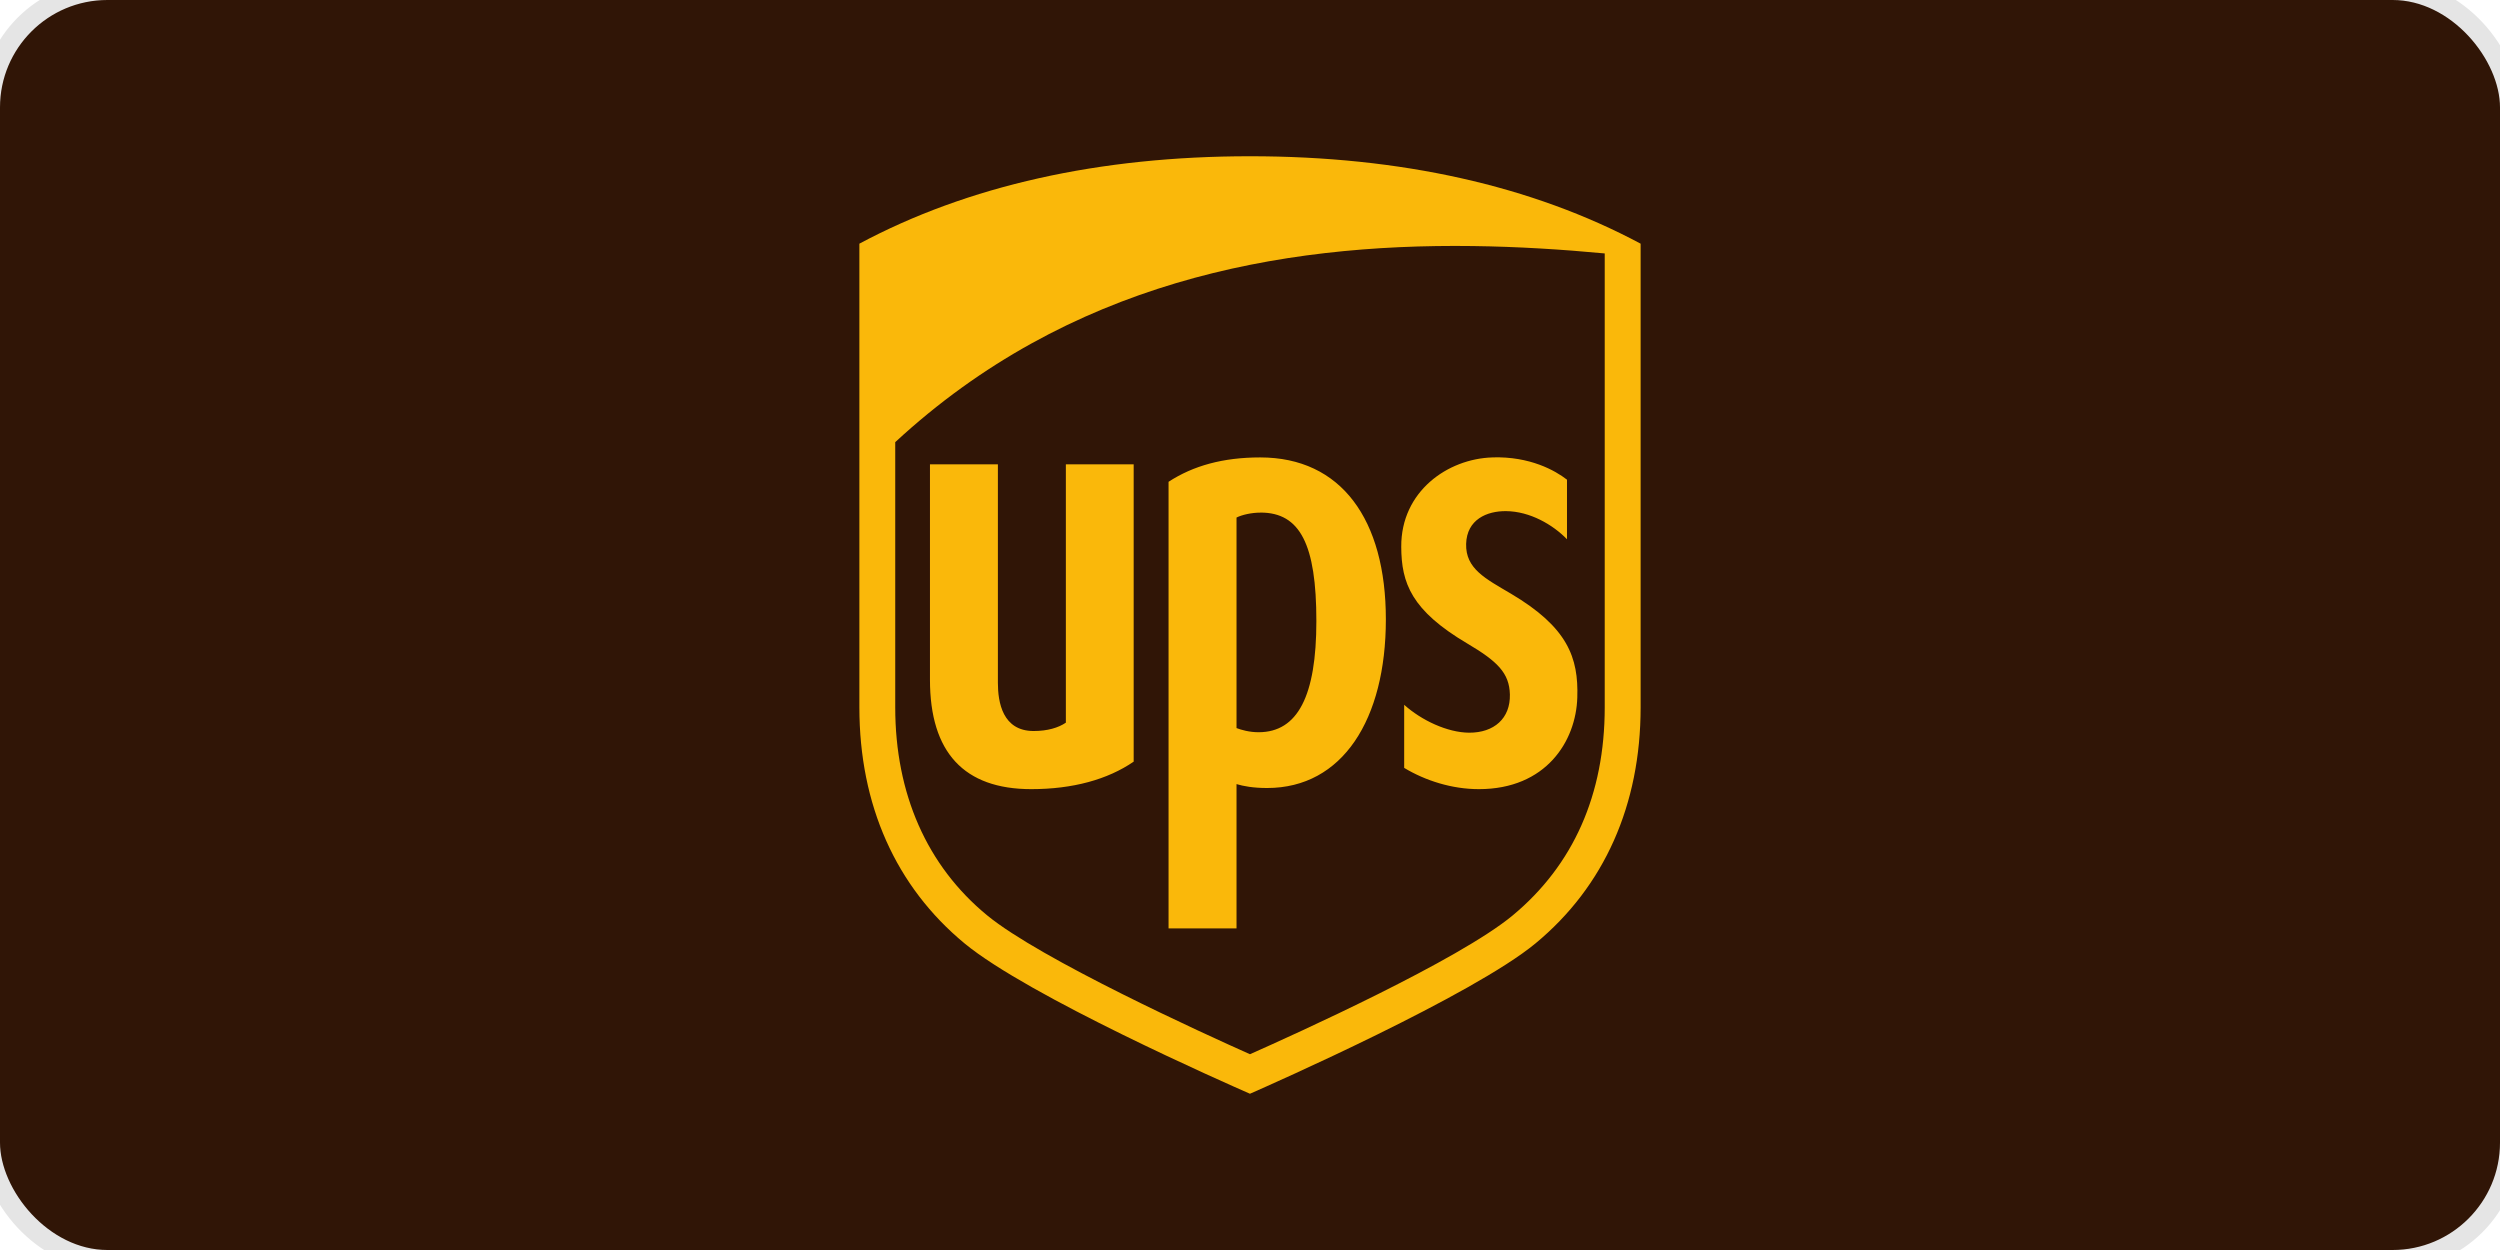<?xml version="1.0" encoding="UTF-8"?>
<svg width="64px" height="32px" viewBox="0 0 64 32" version="1.1" xmlns="http://www.w3.org/2000/svg" xmlns:xlink="http://www.w3.org/1999/xlink">
    <title>carrier-ups</title>
    <g id="Symbols" stroke="none" stroke-width="1" fill="none" fill-rule="evenodd">
        <g id="Logos/Carrier/UPS">
            <g id="Group-Copy-10" fill="#301506" stroke="#E5E5E5" stroke-width="0.5">
                <g id="Rectangle-4-Copy-2">
                    <rect id="Rectangle-4-Copy" x="-0.25" y="-0.25" width="64.5" height="32.5" rx="3"></rect>
                </g>
            </g>
            <g id="United_Parcel_Service_logo_2014" transform="translate(22, 4)">
                <g id="Group" transform="translate(10, 12) scale(-1, 1) rotate(-180) translate(-10, -12) ">
                    <polygon id="Path" fill="#301506" points="0.52 16.842 0.606 6.936 2.813 4.187 9.434 0.653 17.569 4.667 19.257 8.725 19.084 21.86 12.939 22.035 6.535 20.987 0.693 17.584"></polygon>
                    <path d="M9.999,0 C6.143,0 2.779,0.753 0,2.238 L0,14.108 C0,16.606 0.931,18.695 2.691,20.15 C4.325,21.501 9.38,23.729 9.999,24 C10.587,23.742 15.701,21.48 17.31,20.15 C19.069,18.695 20,16.606 20,14.108 L20,2.238 C17.221,0.753 13.857,0 9.999,0 L9.999,0 Z M15.71,2.299 C16.86,2.314 17.989,2.385 19.081,2.488 L19.081,14.108 C19.081,16.341 18.277,18.145 16.727,19.433 C15.342,20.583 11.165,22.47 9.999,22.988 C8.818,22.463 4.631,20.552 3.271,19.433 C1.73,18.167 0.918,16.321 0.918,14.109 L0.918,7.319 C5.348,3.223 10.726,2.233 15.709,2.299 L15.71,2.299 Z M10.26,7.71 C9.311,7.71 8.545,7.923 7.915,8.334 L7.915,19.767 L9.655,19.767 L9.655,16.073 C9.829,16.125 10.081,16.173 10.438,16.173 C12.369,16.173 13.478,14.418 13.478,11.856 C13.478,9.299 12.336,7.71 10.26,7.71 L10.26,7.71 Z M16.207,7.71 C15.062,7.743 13.865,8.579 13.872,9.996 C13.875,10.93 14.132,11.628 15.566,12.476 C16.332,12.929 16.64,13.228 16.653,13.778 C16.668,14.39 16.249,14.759 15.61,14.757 C15.055,14.753 14.392,14.442 13.947,14.043 L13.947,15.658 C14.492,15.986 15.172,16.202 15.859,16.202 C17.578,16.202 18.346,14.977 18.379,13.855 C18.412,12.832 18.132,12.058 16.678,11.197 C16.029,10.813 15.516,10.561 15.533,9.923 C15.551,9.299 16.064,9.08 16.556,9.085 C17.164,9.09 17.752,9.43 18.115,9.805 L18.115,8.28 C17.809,8.042 17.162,7.68 16.207,7.709 L16.207,7.71 Z M1.807,7.887 L1.807,13.402 C1.807,15.261 2.679,16.202 4.4,16.202 C5.466,16.202 6.358,15.954 7.022,15.498 L7.022,7.887 L5.286,7.887 L5.286,14.5 C5.096,14.63 4.815,14.714 4.462,14.714 C3.665,14.714 3.546,13.977 3.546,13.48 L3.546,7.887 L1.807,7.887 L1.807,7.887 Z M10.272,9.122 C11.281,9.122 11.699,9.935 11.699,11.9 C11.699,13.818 11.221,14.745 10.22,14.745 C9.984,14.745 9.779,14.686 9.655,14.639 L9.655,9.249 C9.796,9.179 10.035,9.123 10.272,9.123 L10.272,9.122 Z" id="Shape" fill="#FAB80A" fill-rule="nonzero" transform="translate(10, 12) scale(-1, 1) rotate(-180) translate(-10, -12) "></path>
                </g>
            </g>
        </g>
    </g>
</svg>
